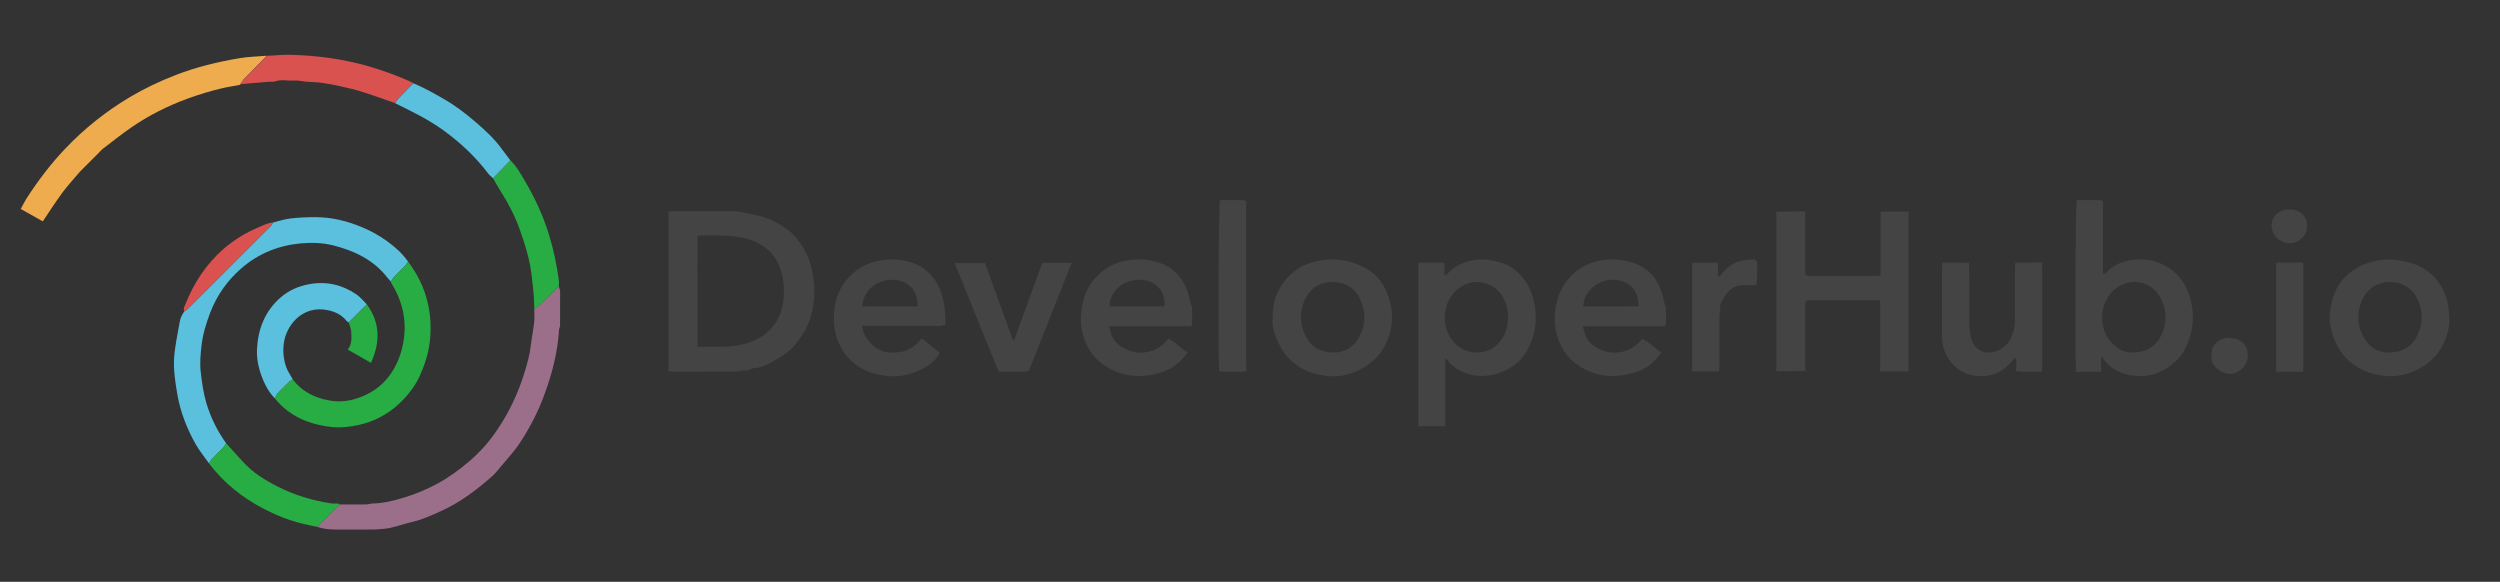 <?xml version="1.0" encoding="utf-8"?>
<!-- Generator: Adobe Illustrator 19.2.0, SVG Export Plug-In . SVG Version: 6.00 Build 0)  -->
<svg version="1.1" id="DeveloperHub.io_Full-400pt_xA0_Image_1_"
	 xmlns="http://www.w3.org/2000/svg" xmlns:xlink="http://www.w3.org/1999/xlink" x="0px" y="0px" viewBox="0 0 4400 1024"
	 style="enable-background:new 0 0 4400 1024;" xml:space="preserve">
<rect x="0" y="0" width="4400" height="1024" fill="#333333" stroke="none"/>
<style type="text/css">
	.st0{fill:#FEFCF9;}
	.st1{fill:#444444;}
	.st2{fill:#9B6F8A;}
	.st3{fill:#5BC0DE;}
	.st4{fill:#EFAC4E;}
	.st5{fill:#27AD44;}
	.st6{fill:#D9524F;}
</style>
<g>
	<path class="st0" d="M4,564c-0.7,0-1.3,0-2,0"/>
	<path class="st1" d="M1298,371.9c10.3,2.1,20.7,4,31,6.2c21.8,4.5,41.7,14.1,59,27.6c10.5,8.1,18.9,19,26,30.8
		c11.3,18.8,16.3,38.9,18.4,60.6c2.4,23.9-0.4,46.7-8.4,69c-4.7,13-12.6,24.1-20.5,35.4c-11.7,16.7-28.7,26.5-45.6,36
		c-9.2,5.2-19.4,9.9-30.7,10.4c-5.4,0.3-9.6,4.9-15.8,4c-4.3-0.6-8.8,1.3-13.3,2c-36.7,0.1-73.4,0.3-110.1,0.3
		c-3.9,0-7.8-0.7-11.7-1.1c0.1-2.7,0.4-5.3,0.4-8c0-88.2,0-176.4,0-264.6c0-2.7-0.3-5.3-0.4-8c3.9-0.4,7.9-1,11.8-1
		C1224.7,371.7,1261.3,371.8,1298,371.9z M1227.6,610.5c24.3-1,47.6,1.6,70.7-2.5c28-5,51.9-16.5,67.7-41.4
		c12-18.9,14.5-39.8,13.4-61.4c-2.5-49.4-28.5-78.7-76.9-87.7c-22.2-4.1-44.5-2.8-66.8-3.1c-2.6,0-5.2,0.4-8.2,0.6
		C1227.6,480.1,1227.6,544.6,1227.6,610.5z"/>
	<path class="st1" d="M3178.1,530c-0.3,2.3-1,4.5-1,6.8c-0.1,36.8-0.1,73.5,0,110.3c0,1.9,0.5,3.9,0.7,5.8
		c-17.2,0.1-34.5,0.2-51.7,0.4c0.1-2.7,0.4-5.3,0.4-8c0-88.2,0-176.4,0-264.6c0-2.7-0.3-5.3-0.4-8c16-0.3,32-0.7,48-0.9
		c1.2,0,2.4,0.8,3.7,1.3c-0.2,1.3-0.7,2.6-0.7,3.9c0,34.1,0,68.2,0,102.2c0,1.6,0.6,3.2,0.9,4.8c2.1,0.6,4.1,1.6,6.2,1.6
		c39.6,0.1,79.3,0.1,118.9,0c1.9,0,3.8-0.4,6.7-0.7c0-37.9,0-75.3,0-112.5c17.2,0,33.4,0,49.4,0c0,94.2,0,187.6,0,281.4
		c-16.7,0-32.8,0-50.1,0c0-42,0-83.4,0-124.9c-2.4-0.3-3.7-0.5-5-0.5c-40.3,0-80.6,0-120.9,0C3181.6,528.4,3179.9,529.5,3178.1,530z
		"/>
	<path class="st1" d="M3701.8,354.9c-0.2,1-0.6,1.9-0.6,2.9c0,40.3,0,80.6,0,120.9c0,1,0.3,1.9,0.7,3.7c1.8-0.8,3.9-1.2,4.9-2.3
		c15.1-16.8,35-22.5,56.3-23.5c17.4-0.9,34.2,3.3,49.4,12.1c27.4,15.9,40.4,40.9,45.5,71.3c4.4,26.5-0.8,51.1-12.7,74.7
		c-6.7,13.1-17,23.1-28.9,31.4c-15.6,10.8-33.1,16.6-52.1,15.8c-24.9-1-46.8-9-62.3-29.9c-0.7-1.3-1.5-2.7-2.2-4
		c-0.6,0.2-1.2,0.3-1.8,0.5c0,8.5,0,16.9,0,25.9c-8.2,0-15.5,0-22.8,0c-7.2,0-14.4,0-21.4,0c-2.2-29.1-1.1-294.1,1.3-302.2
		c13.8,0,27.7-0.1,41.7,0.1C3698.5,352.4,3700.1,354,3701.8,354.9z M3751.2,620.4c26.5,0.1,42.7-10.2,52.3-29.7
		c10.1-20.5,10.5-41.8,1-62.7c-15.7-34.6-58.2-42.5-85.6-16.1c-25,24.1-25.9,67.1-1.7,92C3727.6,614.5,3740.2,620.7,3751.2,620.4z"
		/>
	<path class="st1" d="M2496.8,462.2c14.6,0,29.2,0,45.2,0c0,7.7,0,14.8,0,21.8c0.7,0.2,1.4,0.5,2.1,0.7c1.8-1.6,3.7-3.1,5.4-4.8
		c12-12.2,26.5-18.8,43.3-21.9c19.7-3.7,38.1,0.4,56.3,6.7c5.4,1.9,10.3,5.4,15,8.8c18.4,13.6,29.7,32.5,35,54.2
		c5.9,24.1,5.3,48.5-3.6,72.1c-5.5,14.8-13.3,28.8-25.6,38.9c-13,10.7-27.7,17.9-44.9,21.3c-20.4,4-38.9,1.3-56.7-8.2
		c-6.6-3.5-12-9.1-18-13.7c-0.4-3.5-2.5-5.5-6.7-7.4c0,40.7,0,80.1,0,119.5c-16,0-31.2,0-47.4,0c0-3.8,0-7.1,0-10.3
		c0-89.2,0-178.4,0-267.7C2496.2,468.8,2496.6,465.5,2496.8,462.2z M2654.2,559.3c0-13.2-2.5-24.1-7.9-34.3
		c-15.9-30.2-53.3-38-80-16.8c-28.7,22.8-31.5,68.2-6.4,95.2c23.9,25.7,70,23.4,87.5-13.9C2652.1,579.4,2654.5,568.8,2654.2,559.3z"
		/>
	<path class="st2" d="M590,932c-10.8-0.2-21.5-1.2-31.9-4.7c13.3-13.1,26.5-26.2,39.8-39.4c15.4,0,30.8,0.1,46.2-0.1
		c3.5,0,7-1.1,10.5-1.6c19.8-0.2,38.7-5,57.4-10.8c20-6.1,39.3-14.1,57.7-24.1c20.2-11,38.6-24.4,56.1-39.3
		c19.3-16.5,35.9-35.3,49.9-56.3c20.4-30.5,36.1-63.3,46.9-98.4c5-16.1,9.7-32.2,11.6-49.1c1.6-13.9,4.5-27.7,6-41.6
		c0.8-7.5,0.1-15.3,0.1-22.9c2.9-2,6.1-3.7,8.6-6.1c11.6-11.2,23.1-22.5,34.6-33.8c0.8,2.7,1.6,5.5,2.3,8.2c0,20.7,0,41.4-0.1,62
		c-0.6,2.2-1.7,4.3-1.8,6.5c-2.4,38.9-11.9,76.3-25.3,112.7c-5.4,14.8-11.6,29.5-18.8,43.6c-10.2,19.6-21,38.9-34.8,56.4
		c-7.3,9.3-15.2,18.2-22.9,27.2c-5.2,6-9.9,12.5-15.8,17.7c-27.5,24.2-56.5,46.3-90.2,61.4c-16.1,7.2-32,14.8-49.5,18.8
		c-13.6,3.1-26.9,7.9-40.5,10.9c-8.6,1.9-17.6,1.9-26.4,2.7C636.7,932,613.3,932,590,932z"/>
	<path class="st3" d="M480.4,391.7c10.2-2.5,20.3-6,30.7-7.2c14.5-1.7,29.1-2.3,43.7-2.3c28.9,0,56.4,6.7,82.9,17.9
		c15.6,6.5,30.2,14.7,43.9,24.6c14,10.1,26.6,21.5,36.6,35.7c-1.6,2.4-2.9,5-4.9,7.1c-6.6,6.9-13.5,13.4-20.1,20.3
		c-2.2,2.3-3.5,5.3-5.3,7.9c-2.5-3-5.1-5.9-7.6-9c-24.2-30-56.9-45.4-93.3-54.7c-18.9-4.8-38.2-5.4-57.1-3.7
		c-38.8,3.4-74.2,17.5-103.9,42.9c-25.3,21.6-44.2,48.1-56.2,79.6c-7.1,18.7-12.9,37.7-15.1,57.4c-1.7,15.3-3.3,30.8-1.4,46.6
		c2.2,18.5,4.6,36.7,9.9,54.6c7.7,25.7,19.4,49.3,35,71c-1.9,2.6-3.5,5.4-5.7,7.7c-6.4,6.6-13.1,12.9-19.4,19.6
		c-2.1,2.3-3.5,5.3-5.2,7.9c-7.7-11-16.4-21.5-23.1-33.1c-15.8-27.9-27.4-57.4-32.8-89.3c-3.4-20.2-6.6-40.3-5.7-60.7
		c0.5-10.8,2.2-21.5,3.9-32.1c1.7-11.3,4.3-22.4,6.1-33.7c1.1-7,4-13.1,8.2-18.7c2.1-1.5,4.5-2.7,6.3-4.6
		c48.8-48.6,97.5-97.3,146.2-146.1C478.5,395.7,479.3,393.6,480.4,391.7z"/>
	<path class="st1" d="M1519.8,584.4c1.2,2.9,2,6.2,3.8,8.7c17.5,24.3,32.2,30,60.2,26.5c12.8-1.6,24.5-8.4,33.4-18.7
		c5.4-6.2,5.5-5.7,12.1,0c7.3,6.4,15.1,12.3,22.6,18.5c0.7,0.6,1.2,1.5,2,2.6c-10.7,17.2-26.5,26.9-45.2,33.6
		c-15.2,5.4-30.6,7.8-46.3,6.2c-37.9-3.8-68-20.2-85.1-55.9c-9.3-19.4-11.1-40.3-8.8-61.2c2.2-21.1,10.5-40.3,25-56.2
		c13.6-14.9,30.3-24.6,50.3-28.9c19.2-4.1,38.2-4.1,57,1.3c30.5,8.8,48.4,30,57.3,59.6c5,16.7,5.8,33.8,6,51.1
		c-3.5,0.7-6.9,2-10.4,2c-41.6,0.1-83.3,0.1-124.9,0.1c-3.5,0-7,0-11.7,0C1518.1,578.3,1519,581.4,1519.8,584.4z M1615.1,539.3
		c0-19-6.6-32.4-19.4-40.2c-24.1-14.7-66.2-5.5-76.5,29.5c-1,3.3-1.1,6.9-1.6,10.7C1550.6,539.3,1582.5,539.3,1615.1,539.3z"/>
	<path class="st1" d="M2787.8,580.5c2.9,18.2,14.9,28.9,30.8,35.5c23.2,9.8,51.2,3.9,68.3-15.8c1-1.2,2.1-2.4,3.4-3.9
		c13.1,5.4,21.3,17,34,24c-9.3,12.5-19.3,22.8-32.7,29.4c-10.3,5.2-21,8.2-32.6,10.2c-29,5.1-55.2-0.1-79.6-15.7
		c-22.4-14.4-35.3-35.7-40.9-61.3c-1.9-8.9-2.6-18.3-2.1-27.3c1.8-29.8,11.9-56,35.1-76c13.1-11.2,28.3-17.8,45.1-21
		c21.7-4.1,42.9-2.1,63.3,6c21.9,8.8,36,25.2,43.8,47.1c2.8,8,4.2,16.5,6.4,24.8c0.3,1.2,1.2,2.3,1.8,3.5c-0.6,11.1,2,22.3-0.9,34.1
		c-48.4,0-96.4,0-144.5,0c0,1.9-0.2,2.9,0,3.8C2786.8,578.8,2787.4,579.6,2787.8,580.5z M2883.7,539.3c0.7-18.4-6.2-32.3-19.2-40.2
		c-26.6-16.2-65.3-2.5-75.5,26.9c-1.4,4.1-1.9,8.6-2.8,13.4C2819.4,539.3,2851.3,539.3,2883.7,539.3z"/>
	<path class="st1" d="M1953.8,580.5c2.9,18.2,14.9,28.9,30.8,35.5c23.2,9.8,51.2,3.9,68.3-15.8c1-1.2,2.1-2.4,3.4-3.9
		c13.1,5.4,21.3,17,34,24c-9.3,12.5-19.3,22.8-32.7,29.4c-10.3,5.2-21,8.2-32.6,10.2c-29,5.1-55.2-0.1-79.6-15.7
		c-22.4-14.4-35.3-35.7-40.9-61.3c-1.9-8.9-2.6-18.3-2.1-27.3c1.8-29.8,11.9-56,35.1-76c13.1-11.2,28.3-17.8,45.1-21
		c21.7-4.1,42.9-2.1,63.3,6c21.9,8.8,36,25.2,43.8,47.1c2.8,8,4.2,16.5,6.4,24.8c0.3,1.2,1.2,2.3,1.8,3.5c-0.6,11.1,2,22.3-0.9,34.1
		c-48.4,0-96.4,0-145.2,0C1952.7,576.9,1953.3,578.7,1953.8,580.5z M2049.3,539.1c2.6-21.3-10.5-40.3-30.9-45.2
		c-10-2.4-19.9-2-29.6,0.7c-20.9,5.9-36.6,25.4-35.9,44.5C1985,539.1,2017.2,539.1,2049.3,539.1z"/>
	<path class="st1" d="M2240.1,559.3c-1.2-27.7,7.9-50.7,25.3-70.1c10.4-11.6,23.1-20.3,38.3-25.5c35.2-12.1,69-8.8,100.9,8.9
		c16.8,9.2,28.8,24.1,36.2,42.1c12.9,31,12.1,61.6-2.5,91.8c-8.1,16.8-20.8,29.5-36.4,39.3c-20.1,12.5-42.3,18.4-65.7,16
		c-43.6-4.5-74.5-27-90.6-68.2C2241.2,582.2,2238.6,570.4,2240.1,559.3z M2347.8,620.4c19.5,0.1,35.6-9.8,45.3-29
		c10.7-21.1,11.1-43,0.9-64.5c-9.8-20.7-26.8-30.9-49.6-30.5c-22.5,0.3-38.7,11.1-48,31.5c-9.2,20.2-9.1,40.9,0.2,60.9
		C2306.1,609.4,2322.4,620.4,2347.8,620.4z"/>
	<path class="st1" d="M4310.8,557.5c1.2,19.3-4.7,37.1-13.6,53.4c-9.2,16.9-23.4,29.6-40.7,38.5c-18.3,9.4-37.9,14.3-58.3,12.3
		c-38.5-3.6-76.7-23.9-92.1-70.8c-3.8-11.7-6.7-23.8-5.8-36.1c3-40.6,20.2-72.1,59.1-88.8c18.8-8,38.2-10.9,58.8-8.3
		c14.2,1.7,27.7,4.9,40.5,11.2c26.4,13.1,41.8,35.1,49,63C4309.8,540.2,4309.8,549,4310.8,557.5z M4203.1,620.4
		c26.8,0.1,43.3-11.4,52.9-32.9c7.9-17.8,8.2-36.2,1.7-54.5c-8.2-23-26.9-36.4-50.7-36.6c-24.3-0.2-43.1,13.1-51.7,36.5
		c-6.7,18.3-6.2,36.7,1.5,54.5C4166.2,608.5,4182.4,620.1,4203.1,620.4z"/>
	<path class="st4" d="M421.9,149.5c-10.2,2-20.4,3.3-30.6,5.7c-20.7,4.9-40.9,11-60.7,18.2c-35.2,12.9-68.7,29.6-99.7,51
		c-17.2,11.9-33.5,25-50.2,37.7c-2.6,2-4.7,4.7-7,7c-10.9,10.9-21.8,21.8-32.7,32.7c-10.4,12.3-21.4,24.1-31,37
		c-12,16.2-22.8,33.3-34.7,50.8c-12-6.7-24.8-14-38.8-21.8c3.5-6.3,6.4-12.5,10-18.2c20-31,42.1-60.3,67.6-87.2
		c34-35.9,72.3-66.4,114.7-91.6c25.6-15.2,52.6-28,80.5-38.8c36.2-14,73.7-23.1,111.8-29.5c16-2.7,32.3-3,48.5-4.4
		c-13.7,13.9-27.5,27.8-41,41.8C426.1,142.9,424.2,146.4,421.9,149.5z"/>
	<path class="st1" d="M3467.8,588.5c2.8,25.7,24.6,39.1,48.9,28.2c14.3-6.4,22.6-16.7,25.8-31.7c0.2-0.9,1.1-1.6,1.7-2.4
		c0.7-5.5,2-11.1,2-16.6c0.2-28.6,0.1-57.3,0.1-85.9c0-6,0.4-12,0.6-17.9c15.6,0,31.1-0.1,46.7-0.1c0.3,2.3,0.7,4.6,0.7,6.9
		c0,59.5,0,119.1,0,178.6c0,2.2-0.6,4.4-0.9,6.7c-12.3,0-23.9,0.1-35.6-0.1c-3.2,0-6.5-0.9-9.7-1.4c1.4-11.9,1.2-16.5-1.5-23.6
		c-2.3,2.5-4.4,4.7-6.3,7.1c-14.6,18.3-33.8,26.7-56.8,25.6c-31.2-1.5-53.9-19.6-63.3-50.7c-1.5-4.9-1.6-10.1-2.3-15.2
		c0-40.6-0.1-81.3,0-121.9c0-4,0.4-7.9,0.7-11.9c15.5,0,31.1,0,46.6,0.1c0.2,3.6,0.6,7.3,0.6,10.9c0,31.9-0.1,63.8,0.1,95.8
		C3465.9,575.4,3467.2,582,3467.8,588.5z"/>
	<path class="st5" d="M687.8,495.6c1.7-2.7,3.1-5.7,5.3-7.9c6.6-6.9,13.5-13.4,20.1-20.3c2-2,3.3-4.7,4.9-7.1
		c16.5,21.8,28.4,45.7,34.6,72.3c5.4,22.7,6.4,45.6,3.7,69c-2.5,21.3-9.1,41.1-17.7,60.3c-5.2,11.6-12.7,22.6-20.9,32.4
		c-15.9,19.2-35.3,34.5-58.2,44.5c-12.9,5.6-26.4,9.3-40.6,11.4c-11.3,1.7-22.5,2.6-33.5,1.5c-40.1-4.1-75.6-18.2-101.8-50.5
		c1.4-2.8,2.2-6.1,4.2-8.3c6.7-7.2,13.8-14.1,20.9-21c1.8-1.8,4.2-2.9,6.4-4.3c15.4,20.7,36.6,31.6,61.5,36.7
		c15.6,3.2,30.9,2.7,46.1-1.5c29.9-8.3,53.5-25.2,69.5-52c9.5-16,15.2-33.2,18.1-51.7c5.8-36.9-2.7-70.3-22-101.5
		C688.1,496.9,688,496.2,687.8,495.6z"/>
	<path class="st1" d="M1758,654.2c-8-19.1-16.1-38.1-23.8-57.2c-13.6-33.6-27-67.2-40.5-100.9c-4.3-10.8-8.8-21.5-13.5-33.1
		c17.6,0,34.7,0,53.5,0c16.1,44.6,32.6,90.2,49,135.7c0.7,0.1,1.4,0.2,2.1,0.2c16.6-45.5,33.1-90.9,49.7-136.4c17.2,0,33.9,0,51.6,0
		c-4.2,10.8-8.2,21.1-12.3,31.4c-20.2,51-40.5,102.1-60.8,153.1c-0.6,1.5-0.8,3.1-1.1,4.7c-2.7,0.8-5.4,2.4-8.1,2.4
		C1788.6,654.4,1773.3,654.3,1758,654.2z"/>
	<path class="st1" d="M2193.8,354.9c-0.2,3.3-0.6,6.6-0.6,9.9c0,92.7,0,185.5,0,278.2c0,3.3,0.5,6.6,0.7,9.9
		c-2.9,0.5-5.8,1.4-8.7,1.4c-11,0.2-22,0.1-33,0c-2.2,0-4.4-0.6-6.5-0.8c-2.2-37.4-1.1-293.1,1.5-301.4c13.5,0,27.1-0.1,40.7,0.1
		C2189.9,352.3,2191.8,354,2193.8,354.9z"/>
	<path class="st3" d="M515.2,667.5c-2.1,1.4-4.6,2.5-6.4,4.3c-7.1,6.9-14.2,13.8-20.9,21c-2,2.2-2.8,5.5-4.2,8.3
		c-9.1-9.2-15.6-20.3-20.5-32c-7.2-17.4-11.9-35.7-10.9-54.7c1.9-35.6,14-66.9,41.5-90.8c14.4-12.5,31.4-19.9,50.2-23.4
		c30.2-5.6,58,0.8,83.1,17.8c7,4.7,12.4,11.7,18.6,17.7c-10.6,10.6-21.3,21.2-31.9,31.8c-1.3-0.9-2.9-1.5-3.8-2.6
		c-8.6-11-20.2-16.4-33.7-19.1c-43.1-8.8-72.7,25.5-76.9,59.2c-1.8,14.7-0.2,28.4,4.6,41.8C506.7,654.1,511.4,660.6,515.2,667.5z"/>
	<path class="st6" d="M421.9,149.5c2.3-3.2,4.1-6.7,6.8-9.4c13.6-14,27.3-27.9,41-41.8c14.6-0.7,29.1-2.3,43.7-1.8
		c46,1.4,91.4,7.4,135.7,20.3c25,7.3,49.4,16.1,73.2,26.8c1.8,0.8,3.5,1.9,5.2,2.8c-8.9,9.1-17.9,18.1-26.7,27.3
		c-2.1,2.2-3.6,5.2-5.3,7.8c-19.4-6.7-38.8-13.8-58.4-20c-12.3-3.9-25-6.7-37.7-9.6c-11.1-2.5-22.3-4.6-33.6-6.2
		c-8.7-1.2-17.7-1.2-26.5-1.9c-7.5-0.6-15.1-2.7-22.5-2.1c-10.8,0.8-21.8-2.4-32.5,1.5c-3,1.1-6.6,0.3-9.9,0.6
		c-16.3,1.3-32.6,2.6-48.9,4.1C424.3,148,423.1,149,421.9,149.5z"/>
	<path class="st1" d="M3091,501.9c-6.9,0-13.8,0.2-20.7-0.1c-16.3-0.6-27.6,7.9-35.6,20.7c-3.7,6-8.5,12.6-6.9,20.8
		c-0.5,4.2-1.5,8.5-1.6,12.7c-0.1,29.6-0.1,59.3-0.1,88.9c0,2.9-0.3,5.8-0.5,8.7c-16.1,0-31.5,0-47.5,0c0-2.7,0-4.6,0-6.6
		c0-58.9,0-117.9,0-176.8c0-2.6,0.4-5.3,0.6-7.9c14.6,0,29.1,0,45.1,0c0,8.3,0,16,0,23.7c0.8,0.3,1.5,0.6,2.3,0.9
		c5.4-5.8,10.1-12.4,16.3-17.2c6-4.6,13.1-8.2,20.4-10.3c7.8-2.2,16.3-2.2,24.5-3.1c3.8,1.4,5.6,3.7,5.4,8.2
		c-0.4,8.6,0,17.2-0.2,25.9C3092.3,494.1,3091.5,498,3091,501.9z"/>
	<path class="st5" d="M983.6,503.8c-11.5,11.3-23,22.7-34.6,33.8c-2.5,2.4-5.7,4.1-8.6,6.1c-0.1-3.7-0.4-7.3-0.4-11
		c0-13.7-2.3-27.3-3.5-40.9c-2.8-30.9-11.7-60.1-22.1-88.9c-8.3-23-19.6-44.9-32.8-65.6c-4.9-7.7-9.3-15.8-13.9-23.7
		c10.1-10.5,20.2-21,30.4-31.6c10.8,10.2,17.9,23.1,25.3,35.7c17.7,30.1,32.5,61.6,42.8,95.2c8.1,26.2,13.6,52.8,17.3,79.9
		C984.1,496.4,983.6,500.1,983.6,503.8z"/>
	<path class="st5" d="M367.8,815.5c1.7-2.7,3.1-5.7,5.2-7.9c6.3-6.7,13-13,19.4-19.6c2.2-2.3,3.8-5.1,5.7-7.7
		c9.6,10.6,19.3,21.1,28.9,31.8c17.6,19.7,39.7,33.2,62.9,44.9c29.2,14.7,60.2,23.9,92.5,28.9c4.2,0.7,8.6,0.2,12.9,0.3
		c0.9,0.6,1.8,1.1,2.7,1.7c-13.3,13.1-26.5,26.2-39.8,39.4c-8.4-1.8-16.9-3.4-25.2-5.5c-23.8-5.7-46.4-14.7-68.2-26
		C426.6,876.1,393.8,849.9,367.8,815.5z"/>
	<path class="st3" d="M898.1,282.1c-10.1,10.5-20.2,21-30.4,31.6c-3-2.9-6.3-5.5-8.8-8.7c-22-29.1-48.3-53.6-77.7-75.1
		c-26.7-19.5-56.3-33.7-85.7-48.2c1.7-2.6,3.2-5.5,5.3-7.8c8.8-9.2,17.8-18.2,26.7-27.3c18.3,7.4,35.4,17.3,52.5,27
		c20.1,11.4,38.5,25.3,55.9,40.2c17.1,14.7,34.1,30.1,47.5,48.7C888.2,269.1,893.2,275.5,898.1,282.1z"/>
	<path class="st1" d="M4006.7,462.2c15.5,0,31.1,0,46.6,0c0.2,2.6,0.6,5.3,0.6,7.9c0,58.9,0,117.9,0,176.8c0,2.2-0.4,4.5-0.6,7.4
		c-16,0-31.4,0.1-47.3,0c0-3.4,0-5.4,0-7.4c0-58.9,0-117.9,0-176.8C4006.1,467.5,4006.5,464.8,4006.7,462.2z"/>
	<path class="st6" d="M480.4,391.7c-1.1,1.8-1.9,4-3.4,5.5c-48.7,48.8-97.4,97.4-146.2,146.1c-1.8,1.8-4.2,3.1-6.3,4.6
		c-2.6-4.7,0.4-8.9,1.9-12.7c15-37.6,36.7-70.8,67.4-97.4c18.2-15.8,38.7-28.2,60.9-37.6C463.1,396.6,471.1,392.3,480.4,391.7z"/>
	<path class="st5" d="M613.8,567.6c10.6-10.6,21.3-21.2,31.9-31.8c23.5,32.3,23.8,66.3,7.2,102.8c-13.6-7.8-26.9-15.3-41-23.4
		c8.2-9.7,6.5-20.5,6.3-30.8C618,578.7,615.3,573.1,613.8,567.6z"/>
	<path class="st1" d="M3956,624.9c0.9,18.1-16,33.2-31.6,33.1c-14.9-0.1-32.2-14-32.1-26.3c0.1-9.7-0.9-19.8,7.4-27.4
		c7-6.6,15.4-10.5,24.7-9.7C3942.7,596.1,3955.8,605,3956,624.9z"/>
	<path class="st1" d="M4060,398.4c1.5,14.6-13,29.9-30.8,29.6c-16.9-0.2-31.2-14.7-31.3-31.4c-0.1-13.2,10.7-28.4,31.7-28
		C4048.7,368.9,4061.2,380.9,4060,398.4z"/>
</g>
</svg>
